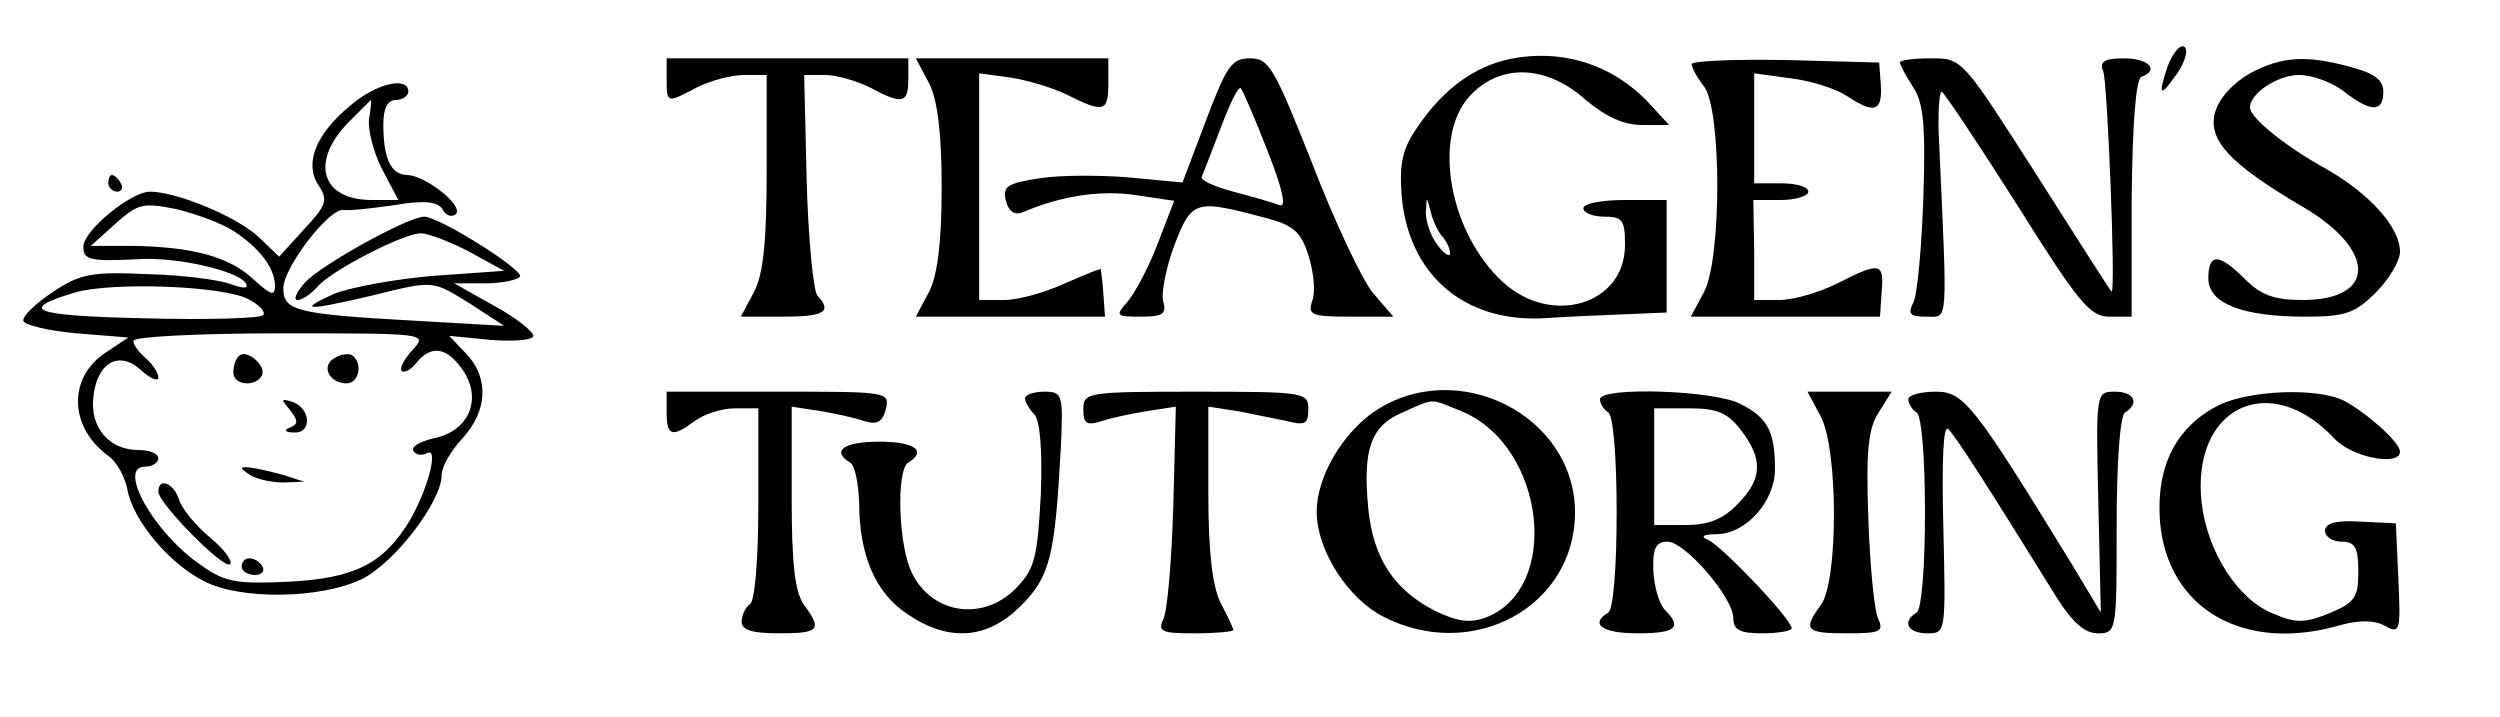 <?xml version="1.0" standalone="no"?>
<!DOCTYPE svg PUBLIC "-//W3C//DTD SVG 20010904//EN"
 "http://www.w3.org/TR/2001/REC-SVG-20010904/DTD/svg10.dtd">
<svg version="1.0" xmlns="http://www.w3.org/2000/svg"
 width="300pt" height="86pt" viewBox="0 0 300 86"
 preserveAspectRatio="xMidYMid meet">
<g transform="translate(0,86) scale(0.1,-0.1)"
fill="#000000" stroke="none">
<path d="M2601 780 c-12 -36 -9 -38 13 -6 9 14 12 27 7 30 -5 3 -14 -8 -20
-24z"/>
<path d="M1811 789 c-42 -9 -79 -36 -109 -80 -19 -27 -23 -44 -20 -84 8 -93
73 -151 168 -147 30 2 76 4 103 5 l47 2 0 67 0 68 -50 0 c-27 0 -50 -4 -50
-10 0 -5 11 -10 25 -10 22 0 25 -4 25 -34 0 -72 -89 -98 -147 -44 -64 59 -84
173 -40 222 36 40 92 39 140 -4 24 -20 45 -30 68 -30 l32 0 -24 26 c-44 47
-105 66 -168 53z m-80 -213 c5 -6 9 -14 9 -20 0 -5 -7 -1 -15 10 -8 10 -14 28
-14 39 1 20 1 20 6 0 3 -11 9 -24 14 -29z"/>
<path d="M800 765 c0 -29 0 -29 36 -10 16 8 41 15 57 15 l27 0 0 -115 c0 -84
-4 -124 -15 -145 l-16 -30 51 0 c49 0 59 6 41 25 -5 6 -11 67 -13 138 l-3 127
25 0 c14 0 38 -7 54 -15 39 -21 46 -19 46 10 l0 25 -145 0 -145 0 0 -25z"/>
<path d="M1115 760 c10 -20 15 -59 15 -125 0 -66 -5 -105 -15 -125 l-16 -30
114 0 113 0 -2 28 c-1 15 -3 28 -3 29 -1 1 -20 -7 -43 -17 -24 -11 -56 -20
-73 -20 l-30 0 0 136 0 136 37 -5 c20 -3 51 -12 69 -21 44 -22 49 -20 49 14
l0 30 -115 0 -116 0 16 -30z"/>
<path d="M1447 715 l-28 -74 -63 6 c-35 3 -84 3 -109 -1 -39 -6 -44 -10 -40
-27 4 -14 11 -18 22 -13 45 19 91 26 133 20 l47 -7 -20 -52 c-11 -29 -28 -60
-36 -69 -15 -17 -14 -18 16 -18 26 0 31 3 27 18 -3 9 3 40 13 67 21 55 25 56
108 34 35 -9 44 -17 53 -45 6 -19 9 -43 5 -54 -6 -18 -2 -20 45 -20 l52 0 -24
28 c-13 15 -46 85 -73 155 -46 116 -52 127 -75 127 -22 0 -28 -9 -53 -75z m74
-36 c19 -48 23 -69 14 -65 -8 3 -32 10 -55 16 -23 6 -40 14 -38 18 2 4 12 30
23 59 11 29 21 50 24 47 2 -2 17 -36 32 -75z"/>
<path d="M2030 783 c0 -4 7 -17 15 -27 21 -28 21 -206 0 -246 l-16 -30 114 0
113 0 2 30 c3 35 -2 36 -53 10 -22 -11 -53 -20 -70 -20 l-30 0 0 60 -1 60 33
0 c18 0 33 5 33 10 0 6 -15 10 -32 10 l-33 0 0 66 0 66 44 -6 c25 -3 55 -13
67 -21 33 -22 43 -19 41 13 l-2 27 -113 3 c-61 1 -112 -1 -112 -5z"/>
<path d="M2280 785 c0 -3 7 -16 16 -30 12 -18 15 -46 12 -132 -2 -59 -7 -116
-12 -126 -7 -14 -4 -17 16 -17 26 0 25 -14 15 208 -2 34 0 62 3 62 3 -1 43
-61 90 -135 74 -118 88 -135 111 -135 l27 0 0 142 c1 90 5 144 12 146 22 8 8
22 -21 22 -24 0 -30 -4 -25 -16 5 -13 15 -264 10 -264 -1 0 -41 63 -90 140
-89 139 -89 140 -126 140 -21 0 -38 -2 -38 -5z"/>
<path d="M2700 772 c-21 -12 -37 -30 -42 -47 -9 -33 18 -62 105 -113 89 -52
89 -112 0 -112 -34 0 -50 6 -69 25 -31 31 -44 32 -44 1 0 -30 40 -46 117 -46
47 0 59 4 84 29 16 16 29 38 29 49 0 29 -36 69 -88 99 -51 28 -92 62 -92 74 0
17 33 39 59 39 16 0 40 -9 54 -20 32 -25 47 -25 47 0 0 14 -11 22 -37 29 -54
15 -84 14 -123 -7z"/>
<path d="M420 733 c-41 -34 -55 -69 -38 -95 12 -18 10 -24 -17 -53 l-30 -33
-25 24 c-26 24 -98 54 -130 54 -23 0 -80 -47 -80 -66 0 -16 8 -18 66 -15 46 3
120 -14 129 -29 4 -6 -2 -7 -18 -1 -13 5 -57 11 -99 12 -67 3 -81 1 -114 -21
-21 -14 -37 -29 -36 -35 1 -5 30 -12 64 -15 l62 -5 -27 -18 c-46 -30 -44 -90
3 -124 10 -7 20 -25 23 -41 7 -37 50 -88 91 -109 43 -23 140 -22 190 2 39 19
96 93 96 125 0 10 11 29 25 44 30 33 32 72 5 101 l-21 22 51 -5 c28 -2 50 0
50 5 0 5 -21 22 -47 36 l-48 27 37 0 c20 0 39 4 42 8 5 8 -97 72 -115 72 -19
0 -124 -58 -143 -79 -11 -12 -14 -21 -9 -21 6 0 16 7 24 16 16 19 103 64 124
64 9 0 35 -10 58 -22 l42 -23 -85 -6 c-47 -4 -101 -14 -120 -22 -44 -20 -32
-20 45 -2 77 19 73 19 120 -10 l40 -26 -105 6 c-145 8 -160 12 -160 39 0 25
56 98 73 94 7 -1 34 2 61 6 36 6 51 4 57 -5 4 -8 11 -10 16 -6 10 10 -36 46
-58 47 -20 0 -29 20 -29 61 0 19 5 29 15 29 8 0 15 5 15 10 0 19 -39 10 -70
-17z m23 -15 c-2 -13 5 -40 15 -60 l20 -38 -32 0 c-60 0 -74 45 -29 92 15 15
28 28 28 28 1 0 0 -10 -2 -22z m-163 -135 c32 -21 49 -44 50 -65 0 -14 -4 -13
-26 7 -29 27 -73 39 -147 40 l-48 0 30 27 c27 24 33 25 73 17 24 -6 54 -17 68
-26z m18 -82 c12 -6 21 -15 18 -19 -2 -4 -66 -6 -141 -4 -136 3 -155 10 -85
31 45 13 178 8 208 -8z m197 -61 c-10 -11 -16 -22 -13 -25 3 -3 11 1 18 10 18
22 37 18 56 -10 23 -35 6 -73 -36 -81 -16 -4 -27 -10 -24 -15 3 -5 10 -6 16
-3 15 9 2 -42 -20 -80 -31 -52 -66 -70 -145 -74 -62 -3 -77 -1 -106 20 -56 38
-101 118 -67 118 9 0 16 5 16 10 0 6 -11 10 -24 10 -35 0 -58 27 -54 63 4 42
31 57 57 33 12 -11 21 -14 21 -9 0 6 -7 16 -15 23 -8 7 -15 16 -15 21 0 5 79
9 177 9 176 0 176 0 158 -20z"/>
<path d="M287 433 c-4 -3 -7 -12 -7 -20 0 -15 26 -18 34 -4 7 11 -18 33 -27
24z"/>
<path d="M401 430 c-16 -9 -6 -30 15 -30 15 0 20 25 6 34 -4 2 -14 1 -21 -4z"/>
<path d="M348 368 c10 -13 10 -17 0 -21 -8 -3 -6 -6 5 -6 22 -1 20 30 -3 37
-13 4 -13 3 -2 -10z"/>
<path d="M300 290 c8 -5 26 -9 40 -9 l25 1 -25 8 c-14 4 -32 8 -40 9 -13 1
-13 0 0 -9z"/>
<path d="M190 270 c0 -14 79 -94 86 -87 4 3 -7 18 -24 32 -17 14 -34 35 -37
45 -6 20 -25 28 -25 10z"/>
<path d="M290 180 c0 -5 7 -10 16 -10 8 0 12 5 9 10 -3 6 -10 10 -16 10 -5 0
-9 -4 -9 -10z"/>
<path d="M130 640 c0 -5 5 -10 11 -10 5 0 7 5 4 10 -3 6 -8 10 -11 10 -2 0 -4
-4 -4 -10z"/>
<path d="M800 365 c0 -29 7 -30 34 -10 11 8 32 15 48 15 l28 0 0 -114 c0 -66
-4 -117 -10 -121 -5 -3 -10 -13 -10 -21 0 -10 12 -14 45 -14 48 0 52 4 30 34
-11 15 -15 48 -15 129 l0 109 33 -5 c17 -3 42 -8 53 -12 16 -5 23 -2 27 14 5
21 2 21 -129 21 l-134 0 0 -25z"/>
<path d="M1230 382 c0 -4 5 -13 11 -19 7 -7 10 -43 8 -96 -4 -74 -7 -89 -28
-111 -39 -42 -101 -34 -126 15 -17 32 -20 125 -5 134 23 14 7 25 -35 25 -42 0
-58 -11 -35 -25 6 -3 10 -25 11 -48 0 -64 20 -109 58 -134 50 -34 96 -30 136
10 35 35 41 59 48 190 3 64 2 67 -20 67 -13 0 -23 -4 -23 -8z"/>
<path d="M1300 369 c0 -18 4 -20 23 -14 12 4 37 9 55 12 l33 5 -3 -118 c-2
-66 -7 -127 -12 -137 -7 -15 -2 -17 38 -17 25 0 46 2 46 4 0 2 -7 17 -15 32
-10 20 -15 60 -15 133 l0 103 33 -5 c17 -3 44 -9 60 -12 23 -6 27 -4 27 14 0
20 -4 21 -135 21 -131 0 -135 -1 -135 -21z"/>
<path d="M1649 366 c-39 -27 -69 -79 -69 -120 0 -46 37 -104 80 -126 107 -55
230 12 230 125 0 117 -142 188 -241 121z m106 0 c99 -42 119 -212 28 -247 -19
-7 -34 -5 -61 8 -49 25 -74 63 -80 122 -7 72 3 100 41 116 40 18 32 17 72 1z"/>
<path d="M1920 381 c0 -6 5 -13 10 -16 6 -4 10 -55 10 -120 0 -65 -4 -116 -10
-120 -23 -14 -7 -25 35 -25 46 0 54 7 33 28 -7 7 -13 28 -14 47 -1 27 3 35 17
35 21 0 79 -67 79 -92 0 -14 8 -18 35 -18 19 0 35 3 35 6 0 11 -83 98 -100
106 -10 4 -7 7 11 7 35 1 69 40 69 78 0 45 -9 62 -41 78 -31 17 -169 21 -169
6z m169 -37 c27 -35 26 -59 -4 -89 -17 -18 -35 -25 -62 -25 l-38 0 0 70 0 70
42 0 c33 0 46 -5 62 -26z"/>
<path d="M2185 360 c21 -40 21 -198 0 -226 -22 -30 -18 -34 31 -34 40 0 45 2
38 17 -5 10 -10 64 -12 121 -3 82 0 109 13 128 l15 24 -50 0 -51 0 16 -30z"/>
<path d="M2290 381 c0 -6 5 -13 10 -16 6 -4 10 -55 10 -120 0 -65 -4 -116 -10
-120 -18 -11 -11 -25 13 -25 22 0 22 1 19 127 -2 83 0 124 6 118 9 -9 44 -63
130 -202 19 -30 34 -43 49 -43 23 0 23 2 23 129 0 76 4 132 10 136 18 11 11
25 -12 25 -23 0 -23 -1 -20 -132 l3 -133 -33 55 c-119 194 -131 210 -165 210
-18 0 -33 -4 -33 -9z"/>
<path d="M2663 374 c-52 -26 -76 -74 -71 -140 9 -105 101 -158 217 -124 22 6
40 6 53 -1 18 -10 19 -7 16 57 l-3 66 -42 2 c-30 2 -43 -2 -43 -11 0 -7 9 -13
20 -13 16 0 20 -7 20 -36 0 -31 -4 -37 -35 -50 -30 -12 -40 -12 -68 0 -42 17
-78 74 -85 132 -13 115 81 161 159 78 21 -23 79 -34 79 -16 0 11 -39 46 -67
61 -31 16 -113 13 -150 -5z"/>
</g>
</svg>
